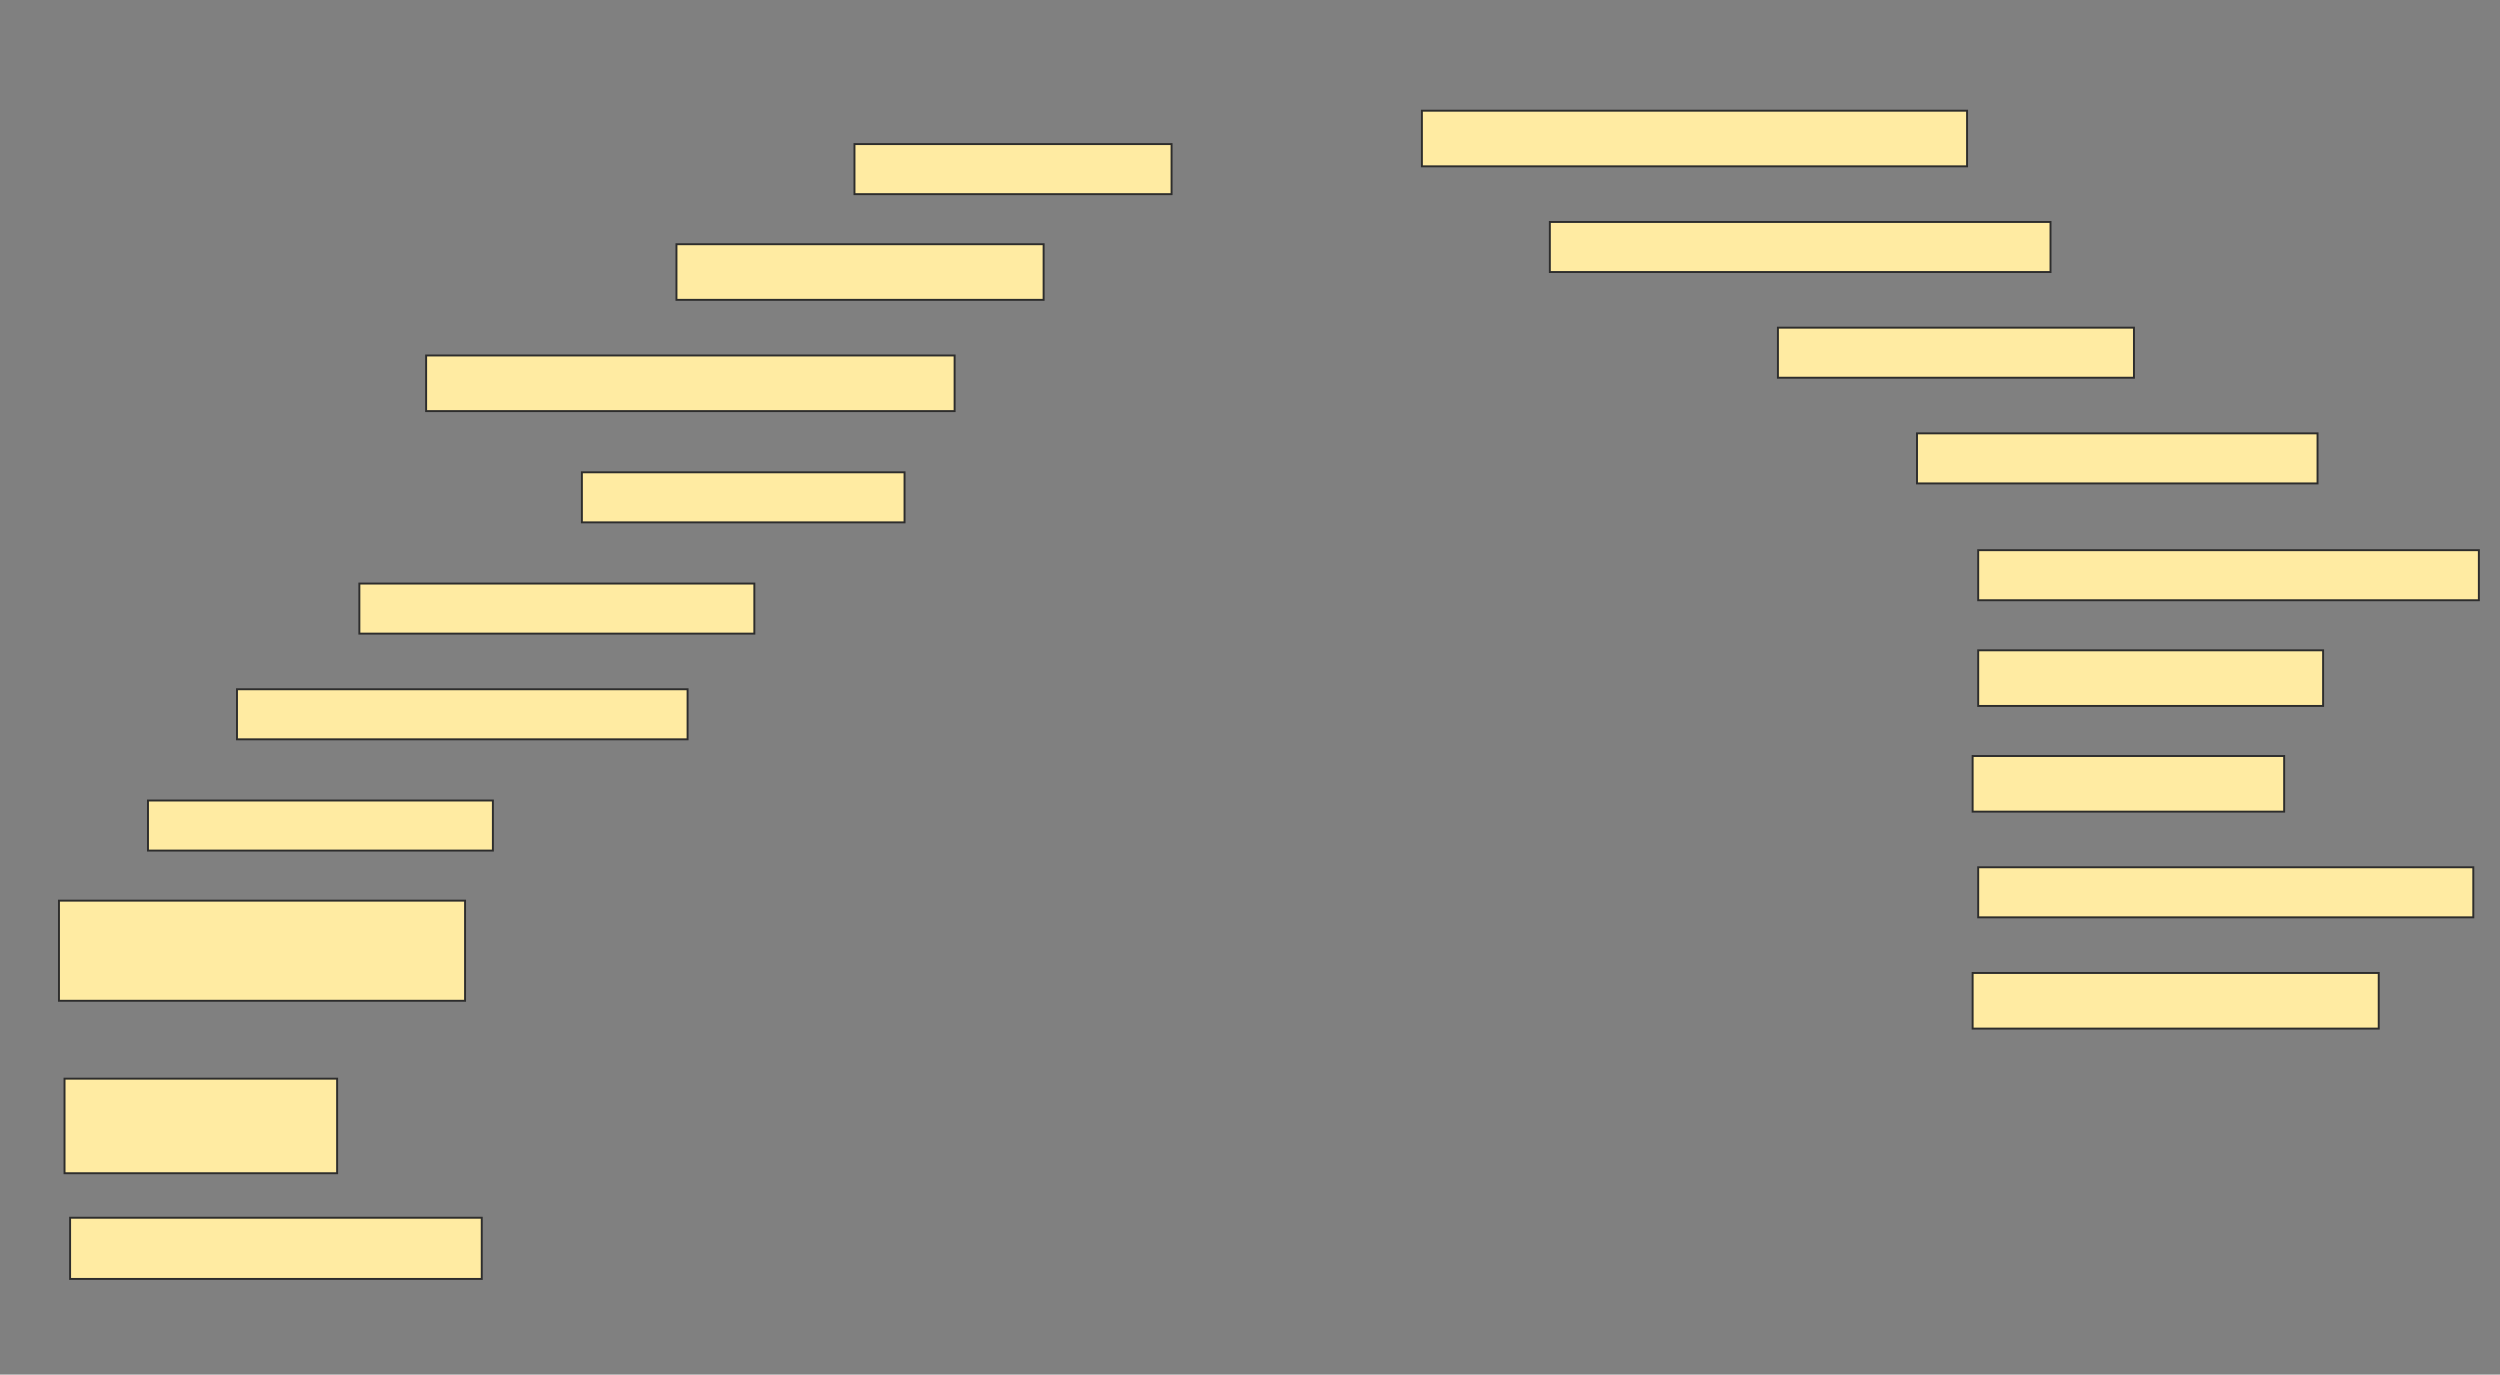<svg height="706" width="1284" xmlns="http://www.w3.org/2000/svg">
 <rect width="100%" height="100%" fill="#808080" stroke="none"/>
 <!-- Created with Image Occlusion Enhanced -->
 <g>
  <title>Labels</title>
 </g>
 <g>
  <title>Masks</title>
  <rect fill="#FFEBA2" height="28.571" id="f7b5664b4d56468b99a47f15c0c9c469-ao-1" stroke="#2D2D2D" width="280" x="730.286" y="56.857"/>
  <rect fill="#FFEBA2" height="25.714" id="f7b5664b4d56468b99a47f15c0c9c469-ao-2" stroke="#2D2D2D" width="162.857" x="438.857" y="74"/>
  <rect fill="#FFEBA2" height="25.714" id="f7b5664b4d56468b99a47f15c0c9c469-ao-3" stroke="#2D2D2D" width="257.143" x="796" y="114"/>
  <rect fill="#FFEBA2" height="28.571" id="f7b5664b4d56468b99a47f15c0c9c469-ao-4" stroke="#2D2D2D" width="188.571" x="347.429" y="125.429"/>
  <rect fill="#FFEBA2" height="25.714" id="f7b5664b4d56468b99a47f15c0c9c469-ao-5" stroke="#2D2D2D" width="182.857" x="913.143" y="168.286"/>
  <rect fill="#FFEBA2" height="28.571" id="f7b5664b4d56468b99a47f15c0c9c469-ao-6" stroke="#2D2D2D" width="271.429" x="218.857" y="182.571"/>
  <rect fill="#FFEBA2" height="25.714" id="f7b5664b4d56468b99a47f15c0c9c469-ao-7" stroke="#2D2D2D" width="205.714" x="984.571" y="222.571"/>
  <rect fill="#FFEBA2" height="25.714" id="f7b5664b4d56468b99a47f15c0c9c469-ao-8" stroke="#2D2D2D" width="165.714" x="298.857" y="242.571"/>
  <rect fill="#FFEBA2" height="25.714" id="f7b5664b4d56468b99a47f15c0c9c469-ao-9" stroke="#2D2D2D" width="257.143" x="1016" y="282.571"/>
  <rect fill="#FFEBA2" height="25.714" id="f7b5664b4d56468b99a47f15c0c9c469-ao-10" stroke="#2D2D2D" width="202.857" x="184.571" y="299.714"/>
  <rect fill="#FFEBA2" height="28.571" id="f7b5664b4d56468b99a47f15c0c9c469-ao-11" stroke="#2D2D2D" width="177.143" x="1016" y="334"/>
  <rect fill="#FFEBA2" height="25.714" id="f7b5664b4d56468b99a47f15c0c9c469-ao-12" stroke="#2D2D2D" width="231.429" x="121.714" y="354"/>
  <rect fill="#FFEBA2" height="28.571" id="f7b5664b4d56468b99a47f15c0c9c469-ao-13" stroke="#2D2D2D" width="160" x="1013.143" y="388.286"/>
  <rect fill="#FFEBA2" height="25.714" id="f7b5664b4d56468b99a47f15c0c9c469-ao-14" stroke="#2D2D2D" width="177.143" x="76" y="411.143"/>
  <rect fill="#FFEBA2" height="25.714" id="f7b5664b4d56468b99a47f15c0c9c469-ao-15" stroke="#2D2D2D" width="254.286" x="1016" y="445.429"/>
  <rect fill="#FFEBA2" height="51.429" id="f7b5664b4d56468b99a47f15c0c9c469-ao-16" stroke="#2D2D2D" width="208.571" x="30.286" y="462.571"/>
  <rect fill="#FFEBA2" height="28.571" id="f7b5664b4d56468b99a47f15c0c9c469-ao-17" stroke="#2D2D2D" width="208.571" x="1013.143" y="499.714"/>
  <rect fill="#FFEBA2" height="48.571" id="f7b5664b4d56468b99a47f15c0c9c469-ao-18" stroke="#2D2D2D" width="140" x="33.143" y="554"/>
  <rect fill="#FFEBA2" height="31.429" id="f7b5664b4d56468b99a47f15c0c9c469-ao-19" stroke="#2D2D2D" width="211.429" x="36" y="625.429"/>
 </g>
</svg>